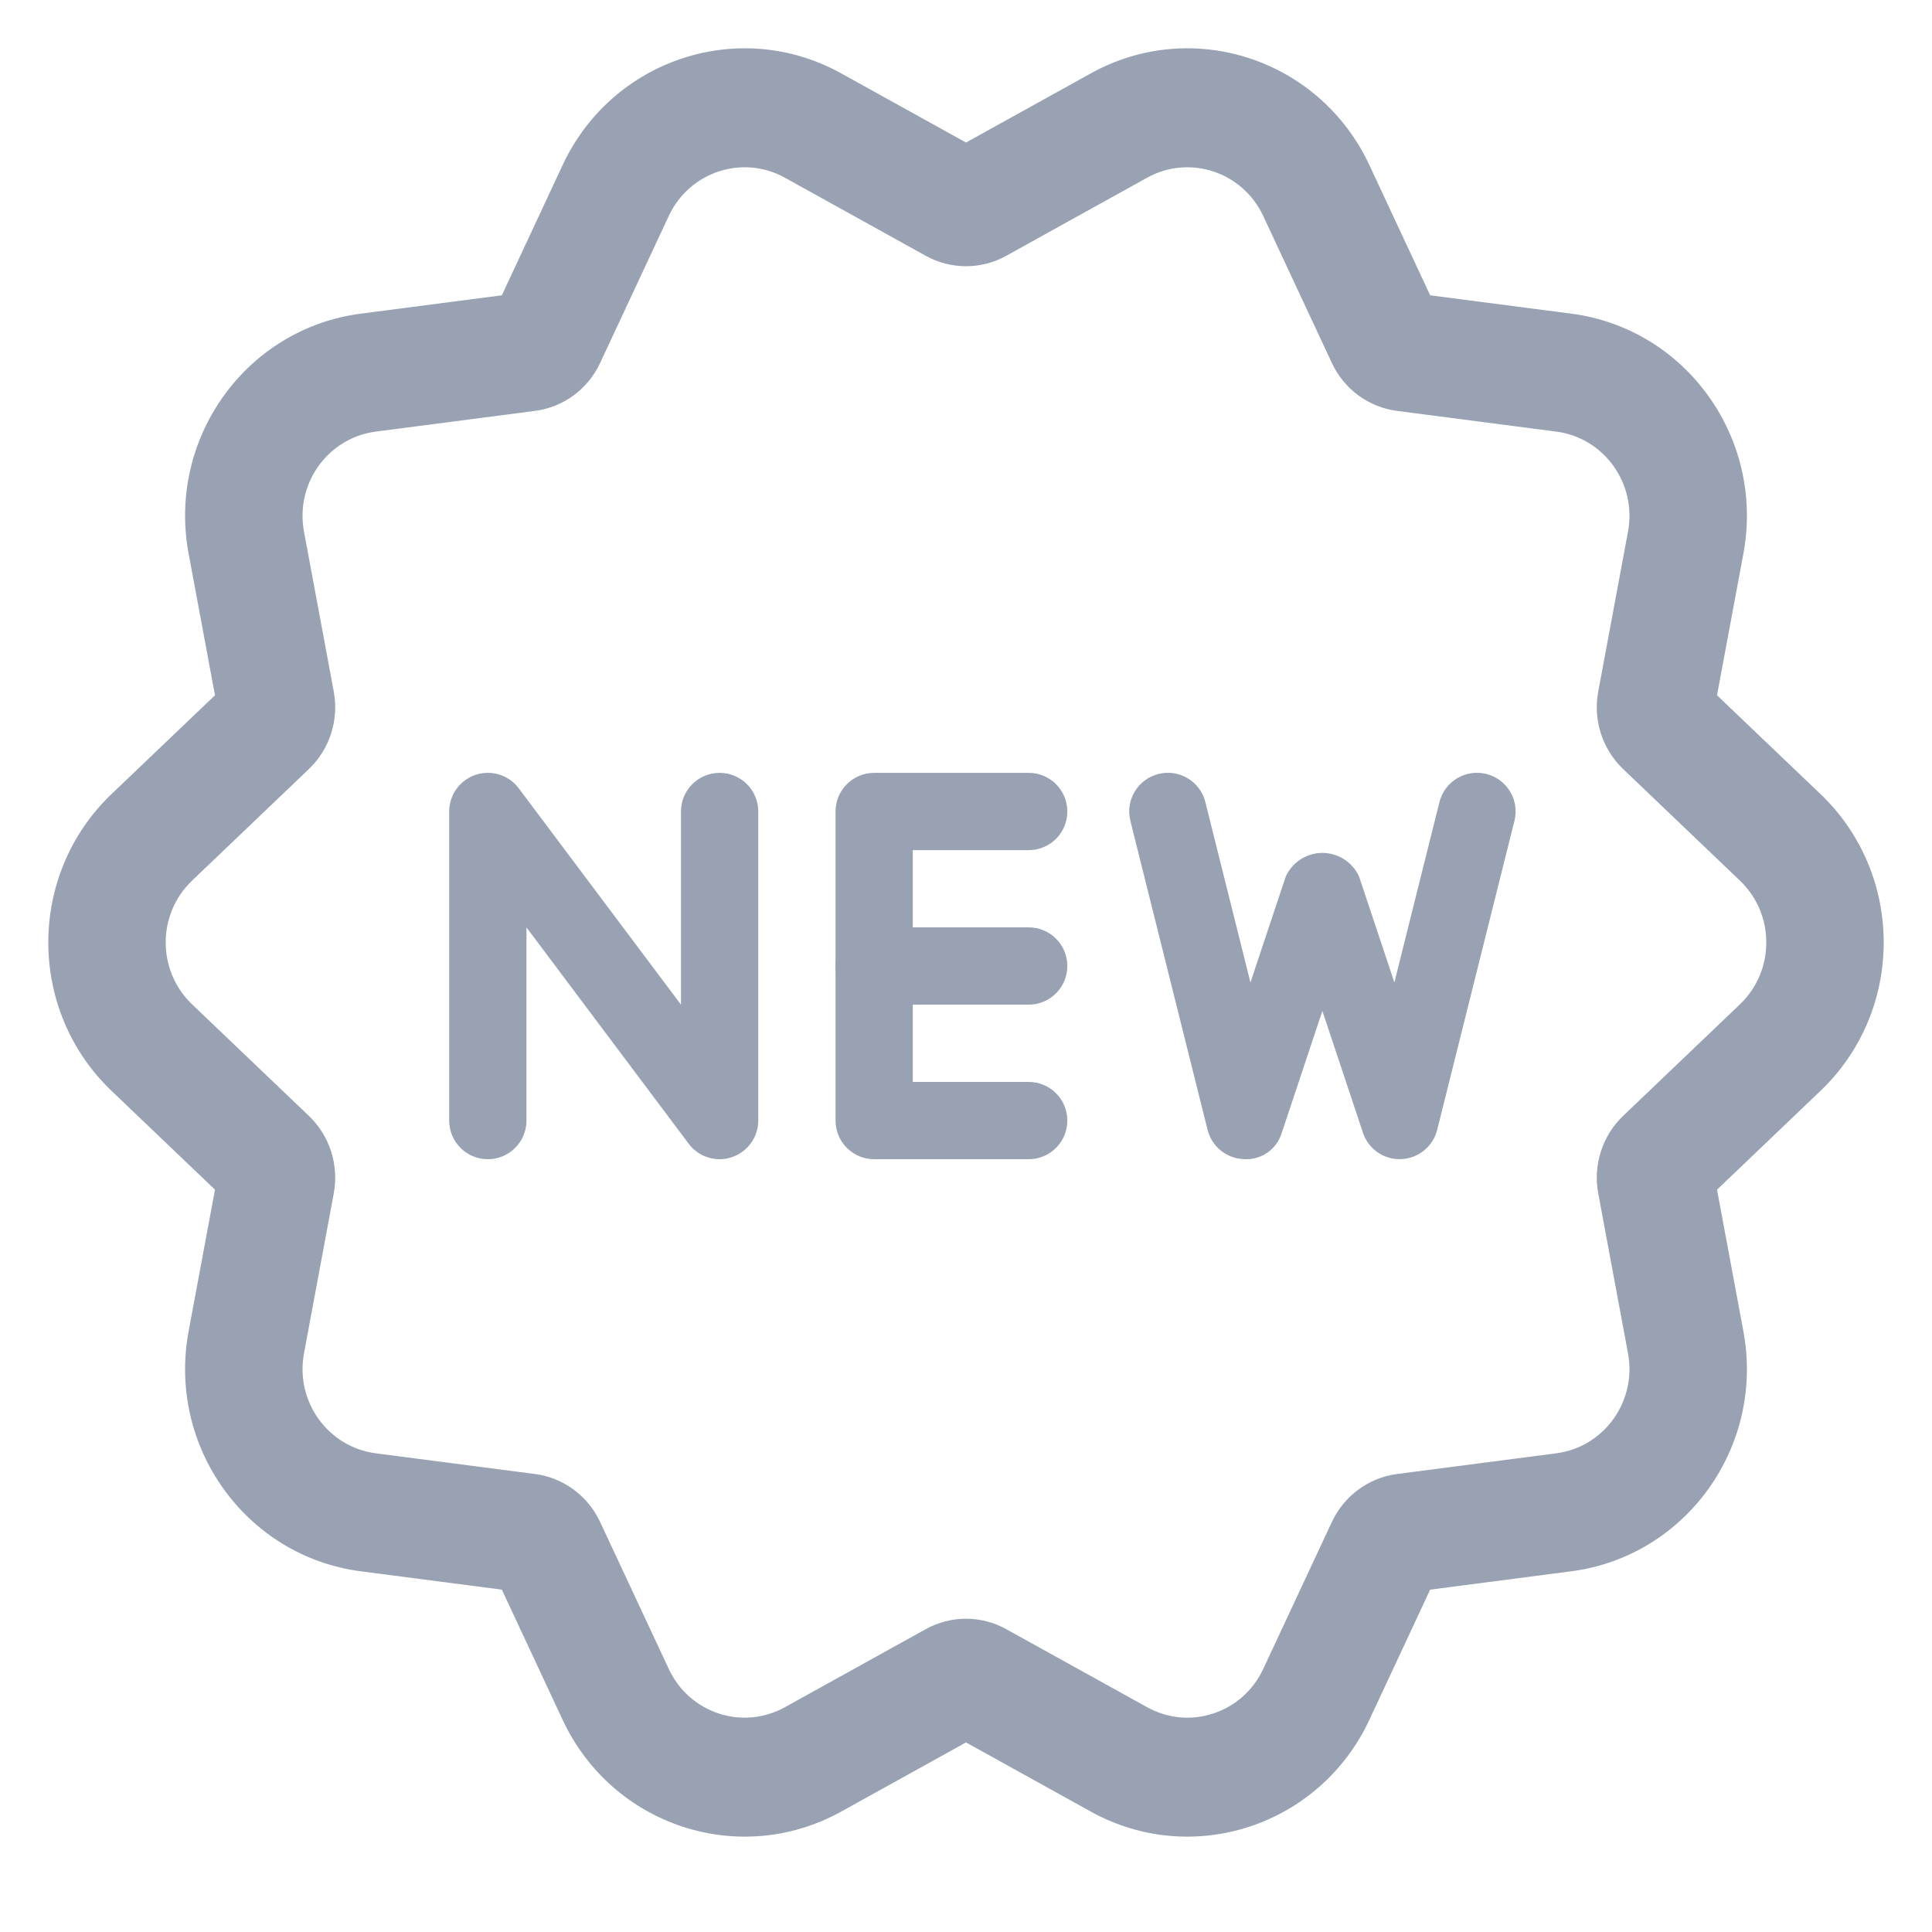 <svg width="40" height="40" viewBox="0 0 40 40" fill="none" xmlns="http://www.w3.org/2000/svg">
<path d="M14.899 24C14.647 24 14.41 23.881 14.259 23.68L10.9 19.201V23.2C10.9 23.642 10.542 24 10.1 24C9.658 24 9.3 23.642 9.3 23.2V16.801C9.3 16.359 9.658 16.001 10.1 16.001C10.352 16.001 10.589 16.119 10.74 16.321L14.099 20.8V16.801C14.099 16.359 14.457 16.001 14.899 16.001C15.341 16.001 15.699 16.359 15.699 16.801V23.2C15.699 23.544 15.478 23.849 15.152 23.958C15.07 23.986 14.985 24 14.899 24Z" fill="#98A2B3"/>
<path d="M21.298 24H18.099C17.657 24 17.299 23.642 17.299 23.2V16.801C17.299 16.359 17.657 16.001 18.099 16.001H21.298C21.74 16.001 22.098 16.359 22.098 16.801C22.098 17.243 21.74 17.601 21.298 17.601H18.898V22.4H21.298C21.74 22.4 22.098 22.758 22.098 23.2C22.098 23.642 21.74 24 21.298 24Z" fill="#98A2B3"/>
<path d="M21.298 20.8H18.099C17.657 20.8 17.299 20.442 17.299 20C17.299 19.558 17.657 19.2 18.099 19.2H21.298C21.74 19.2 22.098 19.558 22.098 20C22.098 20.442 21.74 20.8 21.298 20.8Z" fill="#98A2B3"/>
<path d="M28.978 23.999C28.633 24 28.327 23.779 28.218 23.452L27.378 20.93L26.538 23.452C26.436 23.797 26.107 24.025 25.748 23.998C25.392 23.984 25.089 23.738 25.002 23.393L23.403 16.994C23.296 16.565 23.557 16.131 23.986 16.024C24.415 15.917 24.849 16.178 24.956 16.607L25.889 20.341L26.62 18.148C26.81 17.728 27.304 17.543 27.723 17.733C27.907 17.816 28.054 17.964 28.138 18.148L28.869 20.341L29.802 16.607C29.909 16.178 30.343 15.917 30.772 16.024C31.201 16.131 31.462 16.565 31.355 16.994L29.755 23.393C29.669 23.738 29.365 23.984 29.01 23.998L28.978 23.999Z" fill="#98A2B3"/>
<path fill-rule="evenodd" clip-rule="evenodd" d="M35.549 24.631L36.095 27.562C36.539 29.949 34.909 32.222 32.531 32.532L29.61 32.912L28.351 35.608C27.325 37.804 24.687 38.672 22.584 37.507L20 36.075L17.416 37.507C15.313 38.672 12.675 37.804 11.649 35.608L10.39 32.912L7.469 32.532C5.091 32.222 3.461 29.949 3.905 27.562L4.451 24.631L2.308 22.584C0.564 20.918 0.564 18.108 2.308 16.441L4.451 14.395L3.905 11.463C3.461 9.077 5.091 6.803 7.469 6.494L10.39 6.114L11.649 3.417C12.675 1.222 15.313 0.353 17.416 1.519L20 2.951L22.584 1.519C24.687 0.353 27.325 1.222 28.351 3.417L29.61 6.114L32.531 6.494C34.909 6.803 36.539 9.077 36.095 11.463L35.549 14.395L37.692 16.441C39.436 18.108 39.436 20.918 37.692 22.584L35.549 24.631ZM36.024 20.793C36.751 20.098 36.751 18.927 36.024 18.233L33.605 15.922C33.174 15.511 32.98 14.906 33.09 14.317L33.706 11.007C33.891 10.012 33.212 9.065 32.221 8.936L28.923 8.507C28.336 8.431 27.828 8.057 27.575 7.515L26.153 4.47C25.726 3.556 24.627 3.194 23.75 3.679L20.833 5.296C20.314 5.584 19.686 5.584 19.167 5.296L16.25 3.679C15.373 3.194 14.274 3.556 13.847 4.47L12.425 7.515C12.172 8.057 11.664 8.431 11.077 8.507L7.779 8.936C6.788 9.065 6.109 10.012 6.294 11.007L6.91 14.317C7.02 14.906 6.826 15.511 6.395 15.922L3.976 18.233C3.249 18.927 3.249 20.098 3.976 20.793L6.395 23.103C6.826 23.515 7.02 24.12 6.91 24.709L6.294 28.019C6.109 29.013 6.788 29.96 7.779 30.089L11.077 30.518C11.664 30.595 12.172 30.969 12.425 31.511L13.847 34.555C14.274 35.47 15.373 35.832 16.25 35.346L19.167 33.73C19.686 33.442 20.314 33.442 20.833 33.73L23.75 35.346C24.627 35.832 25.726 35.47 26.153 34.555L27.575 31.511C27.828 30.969 28.336 30.595 28.923 30.518L32.221 30.089C33.212 29.96 33.891 29.013 33.706 28.019L33.09 24.709C32.98 24.12 33.174 23.515 33.605 23.103L36.024 20.793Z" fill="#98A2B3"/>
</svg>
